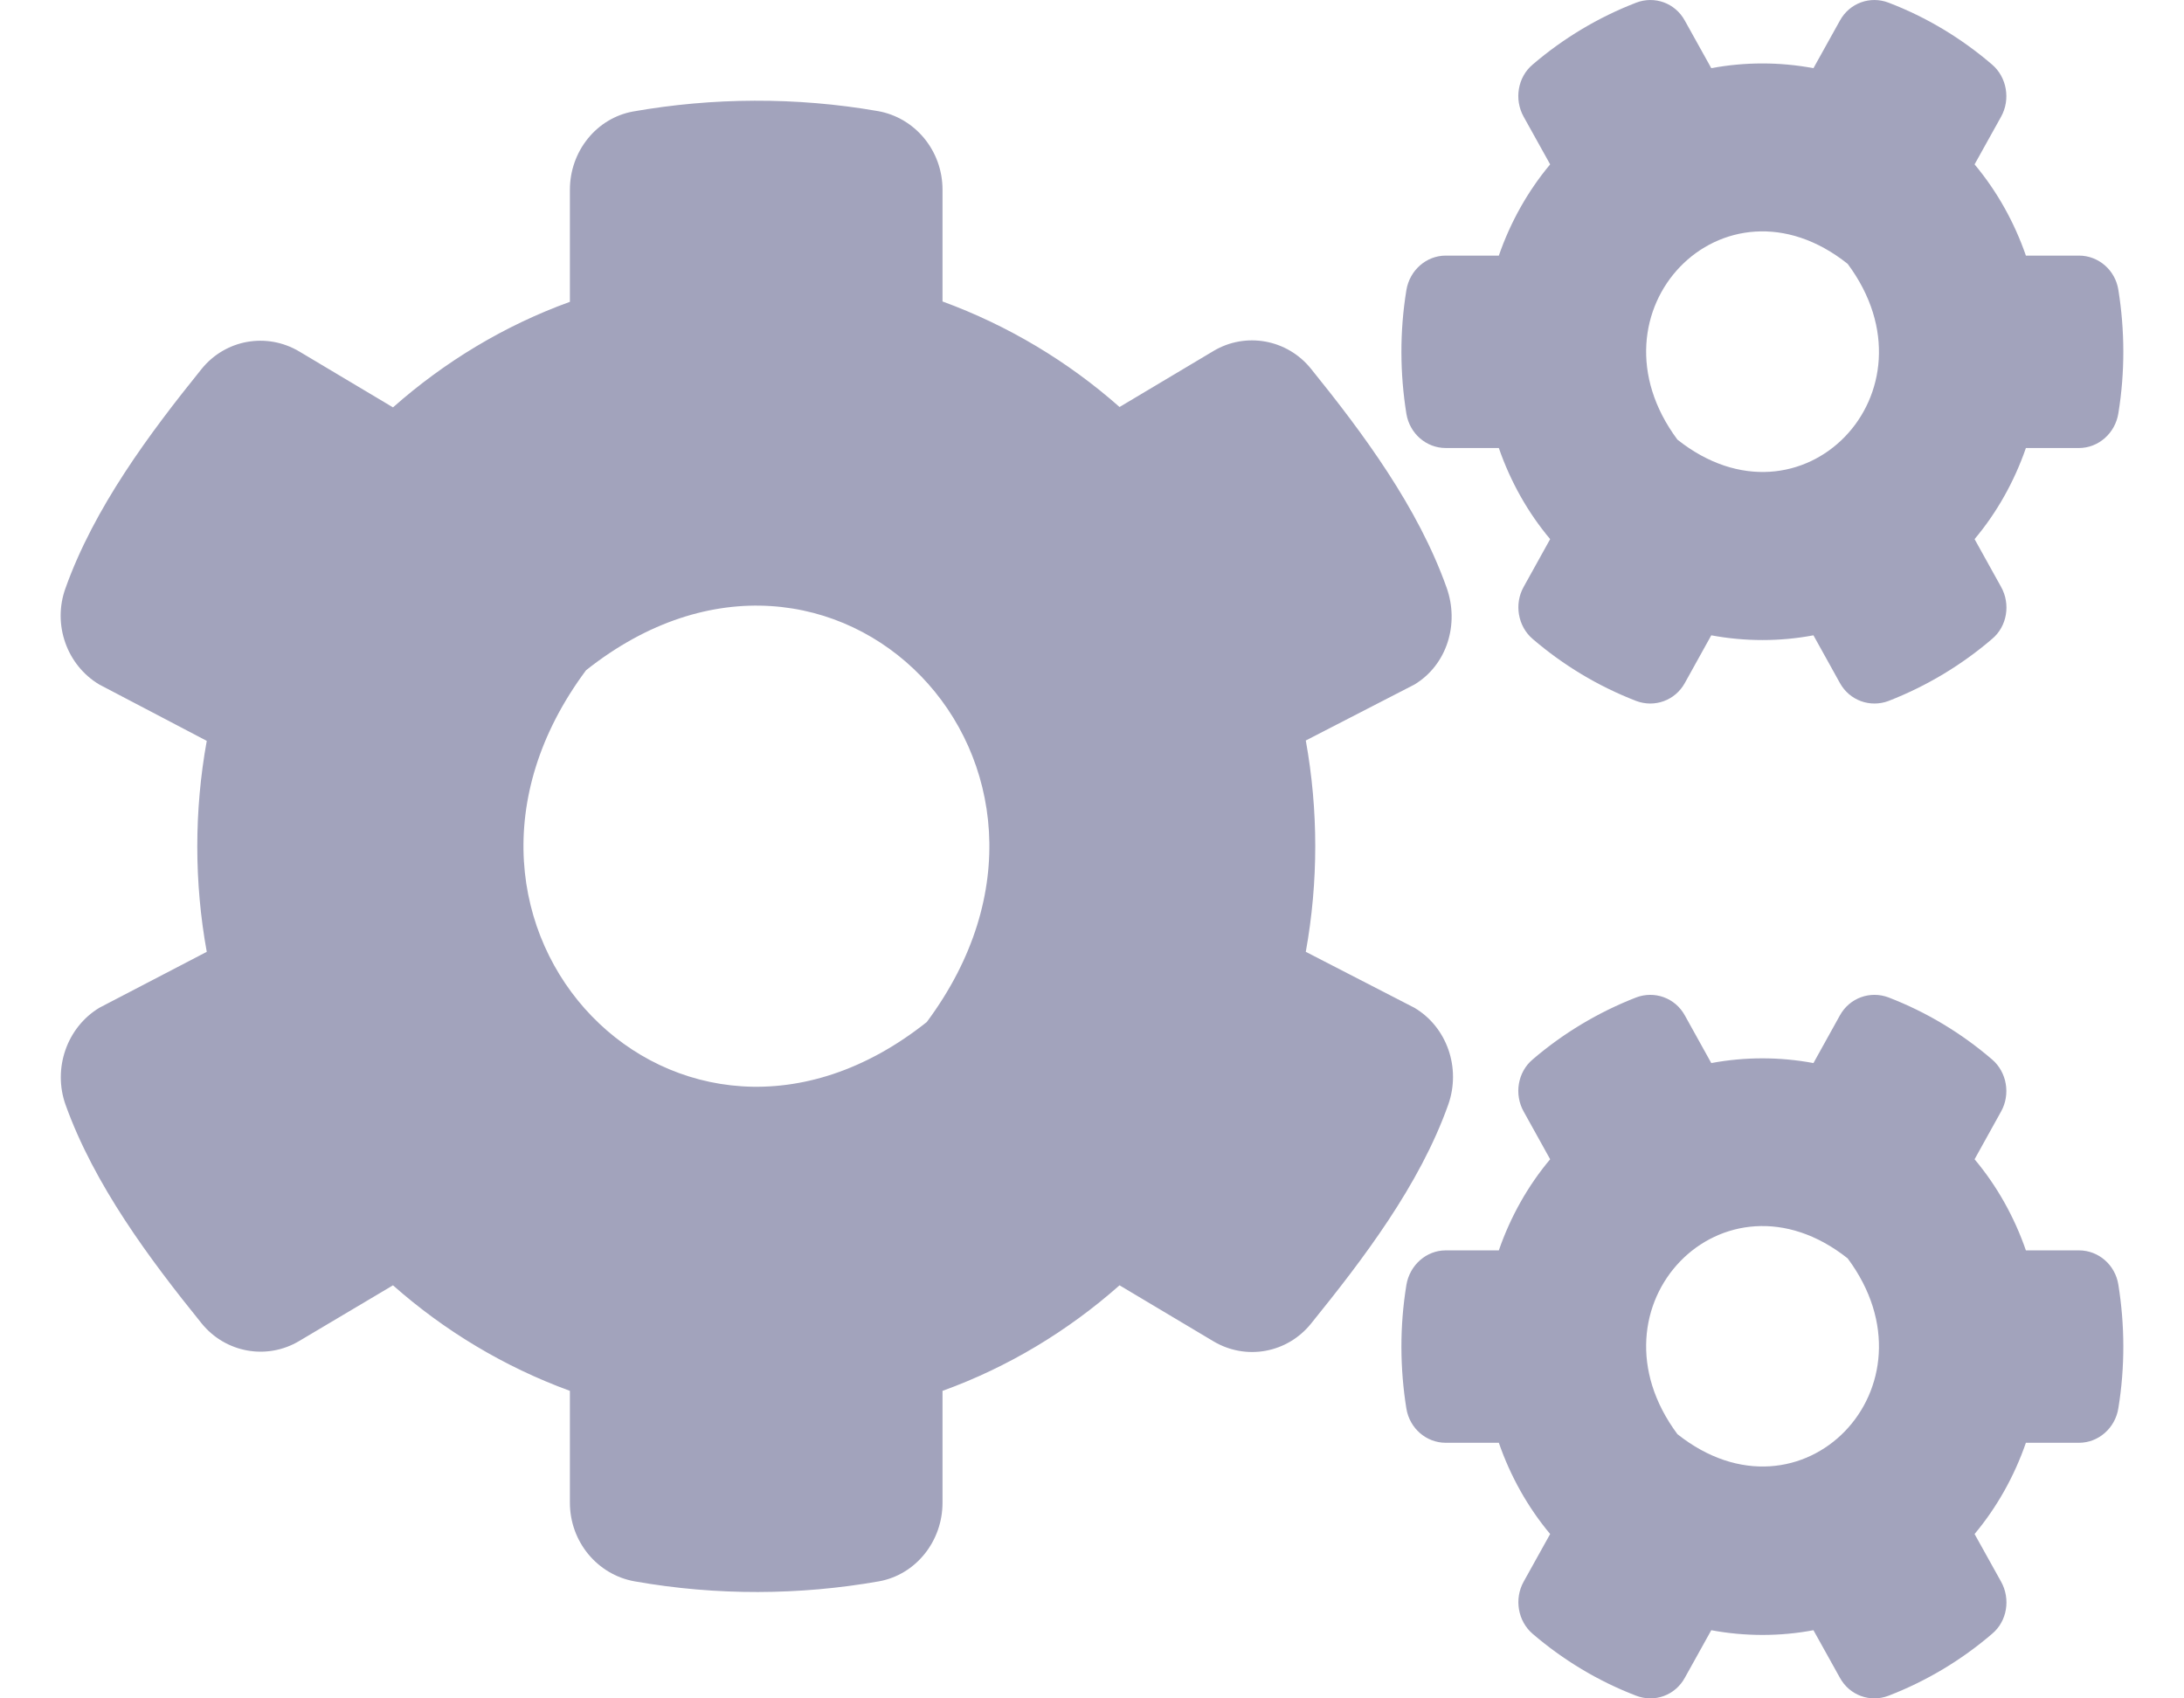 <svg width="18" height="14" viewBox="0 0 18 14" fill="none" xmlns="http://www.w3.org/2000/svg">
<path d="M14.104 5.237L13.886 5.63C13.806 5.775 13.636 5.835 13.485 5.778C13.172 5.657 12.885 5.484 12.632 5.267C12.51 5.163 12.478 4.979 12.558 4.837L12.776 4.444C12.592 4.225 12.449 3.97 12.353 3.693H11.915C11.756 3.693 11.618 3.575 11.591 3.41C11.538 3.081 11.535 2.735 11.591 2.392C11.618 2.227 11.756 2.107 11.915 2.107H12.353C12.449 1.83 12.592 1.575 12.776 1.355L12.558 0.963C12.478 0.82 12.508 0.636 12.632 0.532C12.885 0.315 13.174 0.142 13.485 0.022C13.636 -0.036 13.806 0.024 13.886 0.17L14.104 0.562C14.383 0.51 14.667 0.51 14.946 0.562L15.164 0.17C15.244 0.024 15.414 -0.036 15.565 0.022C15.879 0.142 16.165 0.315 16.418 0.532C16.54 0.636 16.572 0.82 16.492 0.963L16.274 1.355C16.458 1.575 16.601 1.83 16.697 2.107H17.135C17.294 2.107 17.433 2.225 17.459 2.389C17.512 2.719 17.515 3.064 17.459 3.407C17.433 3.572 17.294 3.693 17.135 3.693H16.697C16.601 3.97 16.458 4.225 16.274 4.444L16.492 4.837C16.572 4.979 16.543 5.163 16.418 5.267C16.165 5.484 15.876 5.657 15.565 5.778C15.414 5.835 15.244 5.775 15.164 5.63L14.946 5.237C14.67 5.289 14.383 5.289 14.104 5.237ZM13.825 3.624C14.848 4.436 16.014 3.232 15.228 2.175C14.205 1.36 13.039 2.568 13.825 3.624ZM10.762 7.846L11.657 8.307C11.926 8.466 12.043 8.804 11.936 9.106C11.7 9.77 11.235 10.379 10.805 10.911C10.608 11.155 10.268 11.216 10 11.056L9.227 10.595C8.802 10.971 8.308 11.27 7.768 11.465V12.387C7.768 12.705 7.548 12.98 7.245 13.035C6.592 13.15 5.906 13.155 5.229 13.035C4.923 12.98 4.697 12.708 4.697 12.387V11.465C4.158 11.268 3.664 10.971 3.239 10.595L2.466 11.054C2.2 11.213 1.858 11.152 1.661 10.908C1.231 10.376 0.777 9.767 0.54 9.106C0.434 8.807 0.551 8.469 0.819 8.307L1.704 7.846C1.6 7.273 1.6 6.683 1.704 6.107L0.819 5.643C0.551 5.484 0.431 5.147 0.54 4.848C0.777 4.184 1.231 3.575 1.661 3.042C1.858 2.798 2.198 2.738 2.466 2.897L3.239 3.358C3.664 2.982 4.158 2.683 4.697 2.488V1.564C4.697 1.248 4.915 0.974 5.218 0.919C5.872 0.804 6.56 0.798 7.237 0.916C7.543 0.971 7.768 1.243 7.768 1.564V2.485C8.308 2.683 8.802 2.979 9.227 3.355L10 2.894C10.265 2.735 10.608 2.795 10.805 3.04C11.235 3.572 11.687 4.181 11.923 4.845C12.029 5.144 11.926 5.481 11.657 5.643L10.762 6.104C10.866 6.68 10.866 7.27 10.762 7.846ZM7.638 8.425C9.211 6.313 6.876 3.901 4.83 5.525C3.258 7.638 5.593 10.05 7.638 8.425ZM14.104 13.438L13.886 13.83C13.806 13.976 13.636 14.036 13.485 13.978C13.172 13.858 12.885 13.685 12.632 13.468C12.51 13.364 12.478 13.18 12.558 13.037L12.776 12.645C12.592 12.425 12.449 12.17 12.353 11.893H11.915C11.756 11.893 11.618 11.775 11.591 11.611C11.538 11.281 11.535 10.936 11.591 10.593C11.618 10.428 11.756 10.307 11.915 10.307H12.353C12.449 10.03 12.592 9.775 12.776 9.556L12.558 9.163C12.478 9.021 12.508 8.837 12.632 8.733C12.885 8.516 13.174 8.343 13.485 8.222C13.636 8.165 13.806 8.225 13.886 8.37L14.104 8.763C14.383 8.711 14.667 8.711 14.946 8.763L15.164 8.37C15.244 8.225 15.414 8.165 15.565 8.222C15.879 8.343 16.165 8.516 16.418 8.733C16.54 8.837 16.572 9.021 16.492 9.163L16.274 9.556C16.458 9.775 16.601 10.03 16.697 10.307H17.135C17.294 10.307 17.433 10.425 17.459 10.59C17.512 10.919 17.515 11.265 17.459 11.608C17.433 11.773 17.294 11.893 17.135 11.893H16.697C16.601 12.17 16.458 12.425 16.274 12.645L16.492 13.037C16.572 13.18 16.543 13.364 16.418 13.468C16.165 13.685 15.876 13.858 15.565 13.978C15.414 14.036 15.244 13.976 15.164 13.83L14.946 13.438C14.67 13.49 14.383 13.49 14.104 13.438ZM13.825 11.822C14.848 12.634 16.014 11.43 15.228 10.373C14.205 9.561 13.039 10.766 13.825 11.822Z" fill="#46487A" fill-opacity="0.5"/>
</svg>

